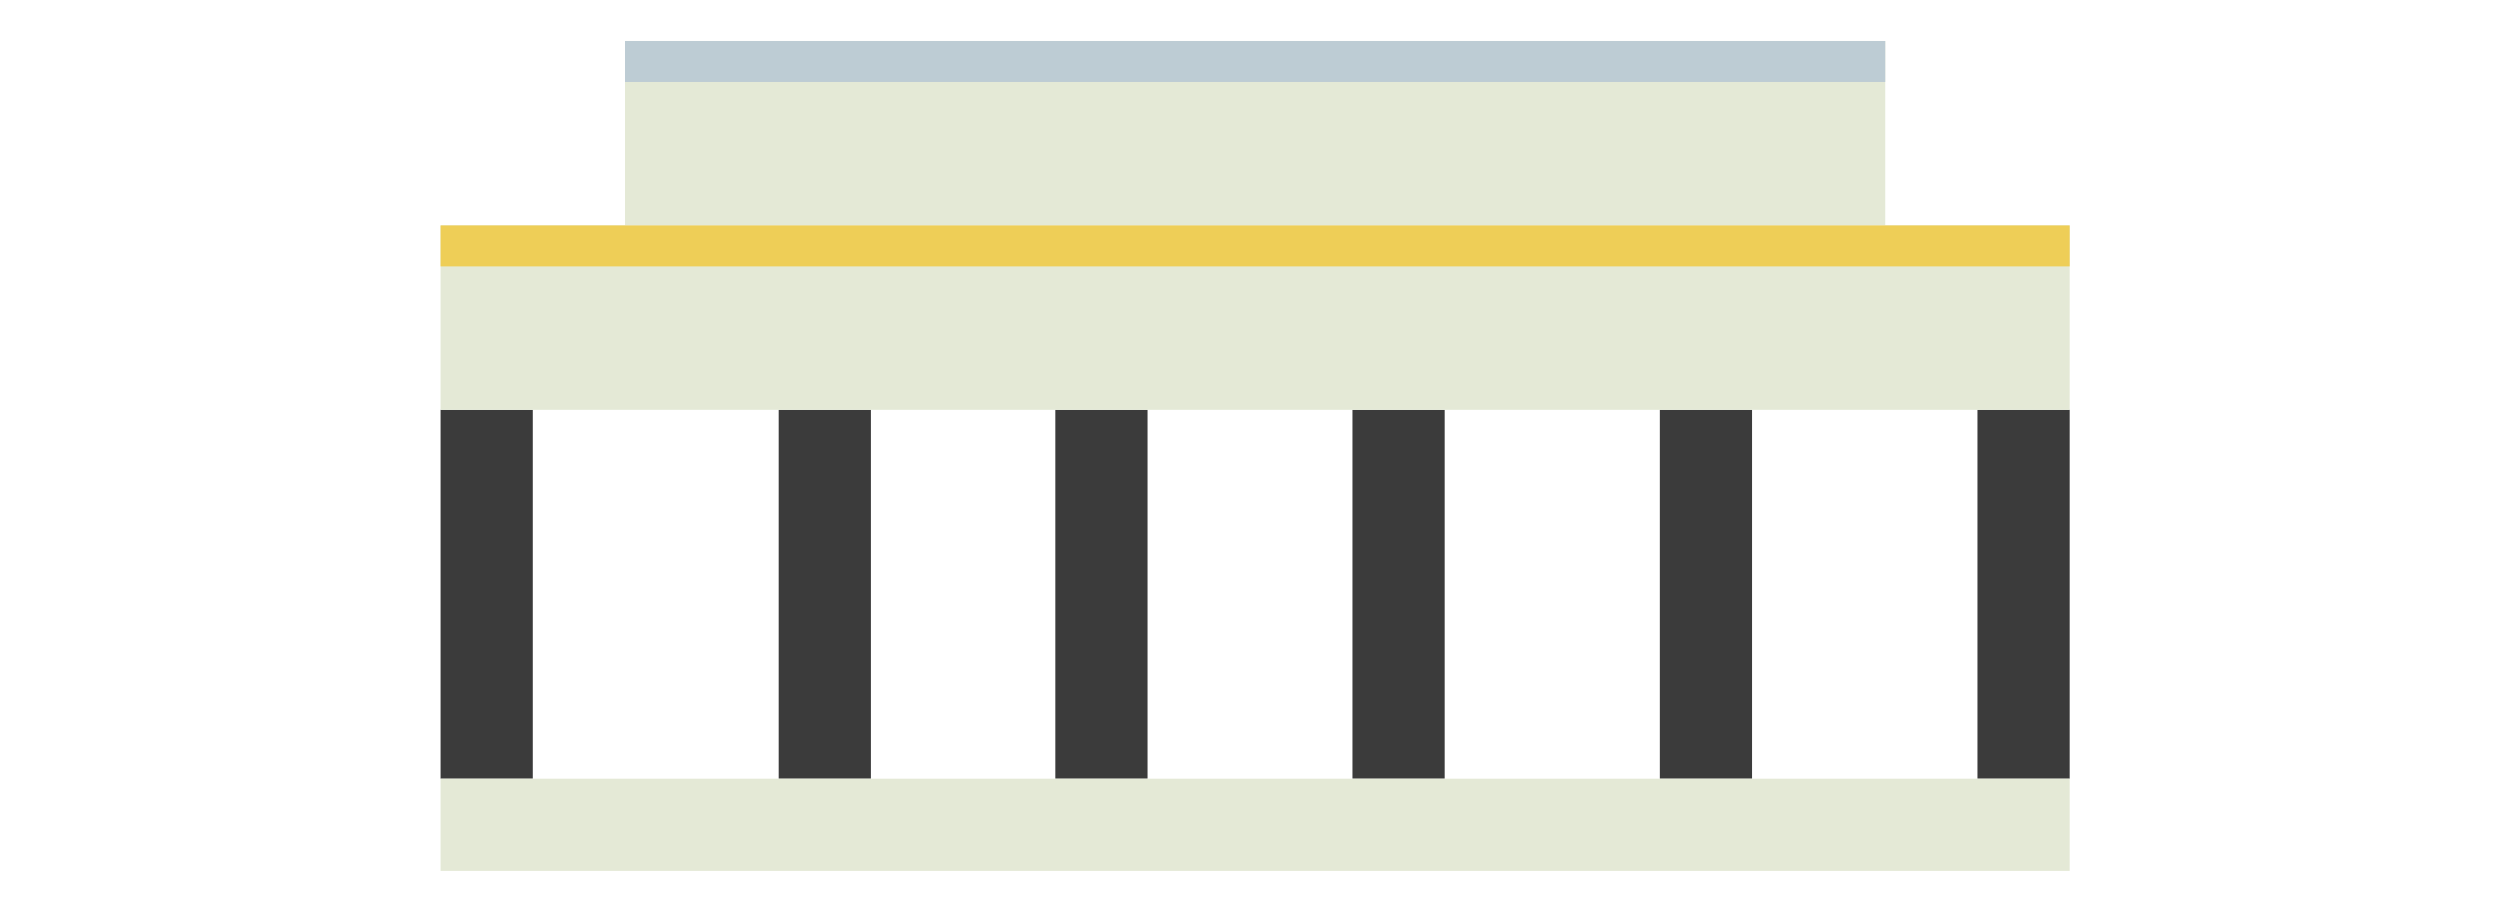 <?xml version="1.0" encoding="utf-8"?>
<!-- Generator: Adobe Illustrator 16.0.0, SVG Export Plug-In . SVG Version: 6.00 Build 0)  -->
<!DOCTYPE svg PUBLIC "-//W3C//DTD SVG 1.1//EN" "http://www.w3.org/Graphics/SVG/1.1/DTD/svg11.dtd">
<svg version="1.1" xmlns="http://www.w3.org/2000/svg" xmlns:xlink="http://www.w3.org/1999/xlink" x="0px" y="0px" width="244px"
	 height="89px" viewBox="0 0 244 89" enable-background="new 0 0 244 89" xml:space="preserve">
<g id="Miltary_Outreach" display="none">
	
		<rect x="41.5" y="30.5" display="inline" fill="#E4E9D6" stroke="#3B3B3B" stroke-width="5" stroke-miterlimit="10" width="157" height="26"/>
	<circle display="inline" fill="#3B3B3B" cx="120.056" cy="42.5" r="40.5"/>
	<polygon display="inline" fill="#EECE57" stroke="#E4E9D6" stroke-width="3" stroke-miterlimit="10" points="120.056,7.248 
		130.219,27.842 152.944,31.143 136.5,47.173 140.382,69.807 120.056,59.12 99.729,69.807 103.61,47.173 87.166,31.143 
		109.893,27.842 	"/>
</g>
<g id="Academic_Success" display="none">
	<linearGradient id="SVGID_1_" gradientUnits="userSpaceOnUse" x1="87" y1="52.8" x2="159" y2="52.8">
		<stop  offset="0" style="stop-color:#333333"/>
		<stop  offset="1" style="stop-color:#252525"/>
	</linearGradient>
	<path display="inline" fill="url(#SVGID_1_)" stroke="#E4E9D6" stroke-width="2" stroke-miterlimit="10" d="M87,36v25l0,0
		c0,0,33,20,72-1V36H87z"/>
	<linearGradient id="SVGID_2_" gradientUnits="userSpaceOnUse" x1="65.397" y1="29.132" x2="181.512" y2="29.132">
		<stop  offset="0" style="stop-color:#333333"/>
		<stop  offset="1" style="stop-color:#252525"/>
	</linearGradient>
	<polygon display="inline" fill="url(#SVGID_2_)" stroke="#E4E9D6" stroke-width="1.5" stroke-miterlimit="10" points="123.652,4.5 
		65.397,26.764 123.652,53.764 181.512,26.764 	"/>
	<polygon display="inline" fill="#EECE57" points="157,80 153,80 153,42.848 120.886,31.492 122.332,27.693 157,40.004 	"/>
	<circle display="inline" fill="#EECE57" cx="154.744" cy="69.54" r="4.874"/>
	<polygon display="inline" fill="#EECE57" points="149.417,86 155.021,76.293 160.626,86 	"/>
</g>
<g id="GPC_College_Online">
	<rect x="61" y="4" fill="#E4E9D6" width="123" height="18"/>
	<rect x="43" y="40" fill="#3B3B3B" width="9" height="36"/>
	<rect x="193" y="40" fill="#3B3B3B" width="9" height="36"/>
	<rect x="162" y="40" fill="#3B3B3B" width="9" height="36"/>
	<rect x="132" y="40" fill="#3B3B3B" width="9" height="36"/>
	<rect x="103" y="40" fill="#3B3B3B" width="9" height="36"/>
	<rect x="76" y="40" fill="#3B3B3B" width="9" height="36"/>
	<rect x="43" y="22" fill="#E4E9D6" width="159" height="18"/>
	<rect x="43" y="22" fill="#EECE57" width="159" height="4"/>
	<rect x="61" y="4" fill="#BDCCD4" width="123" height="4"/>
	<rect x="43" y="76" fill="#E4E9D6" width="159" height="9"/>
</g>
<g id="Campus_Life" display="none">
	
		<circle display="inline" fill="none" stroke="#E4E9D6" stroke-width="3" stroke-miterlimit="10" cx="77.121" cy="61.568" r="20.307"/>
	
		<circle display="inline" fill="none" stroke="#BDCCD4" stroke-width="2.723" stroke-miterlimit="10" cx="77.121" cy="61.568" r="18.432"/>
	
		<circle display="inline" fill="none" stroke="#BDCCD4" stroke-width="2.723" stroke-miterlimit="10" cx="158.121" cy="61.568" r="18.432"/>
	
		<circle display="inline" fill="none" stroke="#E4E9D6" stroke-width="3" stroke-miterlimit="10" cx="158.121" cy="61.568" r="20.307"/>
	<polyline display="inline" fill="none" stroke="#EECE57" stroke-width="3" stroke-miterlimit="10" points="76.853,61.437 
		106.9,20.938 99.5,12.566 107.122,7.5 118,7.5 	"/>
	<polyline display="inline" fill="none" stroke="#EECE57" stroke-width="3" stroke-miterlimit="10" points="97.428,32.312 
		136.938,34.25 157.775,61 	"/>
	<polyline display="inline" fill="none" stroke="#EECE57" stroke-width="3" stroke-miterlimit="10" points="158.122,60.937 
		126.278,66.512 92.515,38.134 	"/>
	<circle display="inline" fill="#3B3B3B" cx="77.121" cy="60.937" r="4.63"/>
	<circle display="inline" fill="#3B3B3B" cx="158.121" cy="60.937" r="4.63"/>
	<polyline display="inline" fill="none" stroke="#EECE57" stroke-width="3" stroke-miterlimit="10" points="125.231,66.875 
		138.438,33.875 146.126,23.938 	"/>
	
		<circle display="inline" fill="#E4E9D6" stroke="#3B3B3B" stroke-width="1.5" stroke-miterlimit="10" cx="125.121" cy="66.937" r="4.63"/>
	<path display="inline" fill="#E4E9D6" d="M136.625,22.625c-1.031-0.938,13.375,0,13.375,0v2.977
		C150,25.602,141.582,27.131,136.625,22.625z"/>
</g>
<g id="paying_for_college" display="none">
	<path display="inline" fill="#E4E9D6" d="M181,74.125c0,2.029-1.313,3.875-3.34,3.875H65.079C63.051,78,61,76.153,61,74.125V14.163
		C61,12.135,63.051,10,65.079,10H177.66c2.026,0,3.34,2.135,3.34,4.163V74.125z"/>
	<rect x="61" y="19" display="inline" fill="#3B3B3B" width="120" height="10"/>
	<rect x="68" y="37" display="inline" fill="#BDCCD4" width="58" height="2"/>
	<rect x="130" y="37" display="inline" fill="#BDCCD4" width="21" height="16"/>
	<rect x="68" y="42" display="inline" fill="#EECE57" width="58" height="2"/>
	<rect x="68" y="46" display="inline" fill="#BDCCD4" width="58" height="2"/>
	<rect x="93" y="61" display="inline" fill="#EECE57" width="16" height="2"/>
	<rect x="93" y="68" display="inline" fill="#BDCCD4" width="16" height="3"/>
	<rect x="68" y="51" display="inline" fill="#EECE57" width="58" height="2"/>
	<path display="inline" fill="#BDCCD4" d="M90,69.329C90,71.356,88.356,73,86.329,73H71.671C69.644,73,68,71.356,68,69.329v-4.657
		C68,62.644,69.644,61,71.671,61h14.657C88.356,61,90,62.644,90,64.671V69.329z"/>
</g>
<g id="tech_help" display="none">
	<path display="inline" fill="#E4E9D6" d="M181,59.811C181,67.095,175.454,73,168.169,73h-91.98C68.905,73,63,67.095,63,59.811
		V25.189C63,17.905,68.905,12,76.189,12h91.98C175.454,12,181,17.905,181,25.189V59.811z"/>
	<rect x="87" y="19" display="inline" fill="#EECE57" width="72" height="49"/>
	<circle display="inline" fill="#EECE57" cx="171.435" cy="42.44" r="5.862"/>
	<path display="inline" fill="#EECE57" d="M78.502,26C79.648,26,79,26.706,79,27.484v30.004C79,58.267,79.648,59,78.502,59h-0.246
		C77.11,59,76,58.267,76,57.488V27.484C76,26.706,77.11,26,78.256,26H78.502z"/>
</g>
<g id="student_success" display="none">
	<path display="inline" fill="#252525" d="M161,79.553c0,3.561-2.71,6.447-5.92,6.447h-53.271C98.599,86,96,83.113,96,79.553V8.633
		C96,5.072,98.599,2,101.809,2h53.271c3.21,0,5.92,3.072,5.92,6.633V79.553z"/>
	<path display="inline" fill="#3B3B3B" d="M161,80.592c0,2.987-2.421,5.408-5.408,5.408h-49.184c-2.987,0-5.408-2.421-5.408-5.408
		V21.408c0-2.987,2.421-5.408,5.408-5.408h49.184c2.987,0,5.408,2.421,5.408,5.408V80.592z"/>
	<path display="inline" fill="#EECE57" d="M105.137,15.888c0.209-0.025,0.56,0.112,0.777,0.112h49.57
		c2.986,0,5.516,2.122,5.516,5.108v59.484c0,2.986-2.529,5.408-5.516,5.408H105"/>
	<path display="inline" fill="#E4E9D6" d="M158.188,11.5c0,2.489-1.926,4.5-4.305,4.5h-49.072c-2.378,0-4.305-2.011-4.305-4.5l0,0
		c0-2.489,1.927-4.5,4.305-4.5h49.072C156.262,7,158.188,9.011,158.188,11.5L158.188,11.5z"/>
	<rect x="112" y="36" display="inline" fill="#E4E9D6" width="38" height="9"/>
	<rect x="112" y="51" display="inline" fill="#E4E9D6" width="38" height="4"/>
	<rect x="112" y="60" display="inline" fill="#E4E9D6" width="21" height="4"/>
	<path display="inline" fill="#BDCCD4" d="M130.699,50.851"/>
</g>
<g id="safety_x26_security" display="none">
	<path display="inline" fill="none" stroke="#E4E9D6" stroke-width="8" stroke-miterlimit="10" d="M105,48V14.748
		c0,0,18-18.435,36,0V48"/>
	
		<circle display="inline" fill="#3B3B3B" stroke="#EECE57" stroke-width="4.727" stroke-miterlimit="10" cx="122.202" cy="58.236" r="25.053"/>
	<circle display="inline" fill="#E4E9D6" cx="122.202" cy="58.236" r="10.082"/>
	<circle display="inline" fill="#E4E9D6" cx="121.75" cy="40.75" r="1.583"/>
	<circle display="inline" fill="#E4E9D6" cx="121.75" cy="75.75" r="1.583"/>
	<circle display="inline" fill="#E4E9D6" cx="139.25" cy="58.25" r="1.583"/>
	<circle display="inline" fill="#E4E9D6" cx="104.25" cy="58.25" r="1.583"/>
	<circle display="inline" fill="#E4E9D6" cx="134.124" cy="45.875" r="1.584"/>
	<circle display="inline" fill="#E4E9D6" cx="109.375" cy="70.624" r="1.583"/>
	<circle display="inline" fill="#E4E9D6" cx="109.376" cy="45.875" r="1.584"/>
	<circle display="inline" fill="#E4E9D6" cx="134.125" cy="70.625" r="1.583"/>
</g>
</svg>
